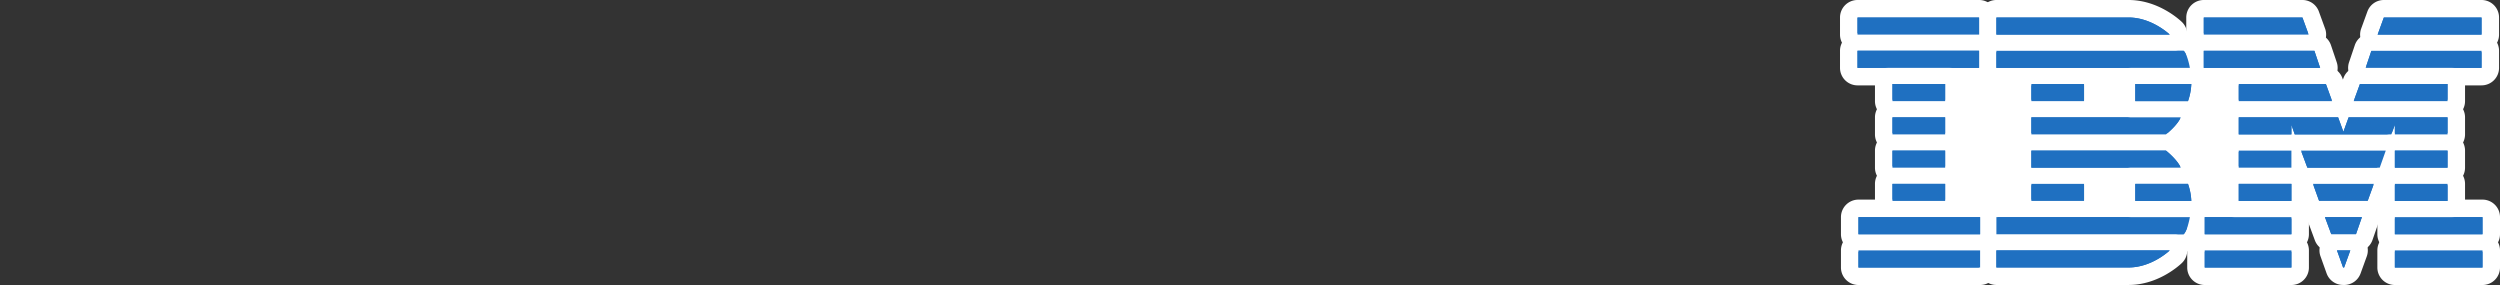 <svg xmlns="http://www.w3.org/2000/svg" viewBox="0 0 1000 114"><rect x="0" y="0" width="1000" height="114" fill="#333333" stroke="none"/><title>logo_right</title><g id="Layer_2" data-name="Layer 2"><rect x="770.981" y="22.057" width="83.134" height="63.111" fill="#fff"/><rect x="854.115" y="28.28" width="55.088" height="60.444" fill="#fff"/></g><g id="Ebene_1" data-name="Ebene 1"><rect x="739.503" y="3.5" width="55.662" height="13.842" rx="3.5" fill="#1f70c1"/><path d="M791.664,7v6.842H743.003V7h48.662m0-7H743.003a7,7,0,0,0-7,7v6.842a7,7,0,0,0,7,7h48.662a7,7,0,0,0,7-7V7a7,7,0,0,0-7-7Z" fill="#fff"/><rect x="809.043" y="30.111" width="28.074" height="13.851" rx="3.5" fill="#1f70c1"/><path d="M833.617,33.611v6.85H812.543v-6.85h21.074m0-7H812.543a7,7,0,0,0-7,7v6.85a7,7,0,0,0,7,7h21.074a7,7,0,0,0,7-7v-6.85a7,7,0,0,0-7-7Z" fill="#fff"/><rect x="739.503" y="16.805" width="55.662" height="13.842" rx="3.5" fill="#1f70c1"/><path d="M791.664,20.305v6.843H743.003V20.305h48.662m0-7H743.003a7,7,0,0,0-7,7v6.843a7,7,0,0,0,7,7h48.662a7,7,0,0,0,7-7V20.305a7,7,0,0,0-7-7Z" fill="#fff"/><rect x="753.487" y="30.111" width="28.074" height="13.851" rx="3.5" fill="#1f70c1"/><path d="M778.061,33.611v6.85H756.987v-6.85h21.074m0-7H756.987a7,7,0,0,0-7,7v6.85a7,7,0,0,0,7,7h21.074a7,7,0,0,0,7-7v-6.85a7,7,0,0,0-7-7Z" fill="#fff"/><rect x="753.487" y="43.426" width="28.074" height="13.843" rx="3.5" fill="#1f70c1"/><path d="M778.061,46.926v6.842H756.987V46.926h21.074m0-7H756.987a7,7,0,0,0-7,7v6.842a7,7,0,0,0,7,7h21.074a7,7,0,0,0,7-7V46.926a7,7,0,0,0-7-7Z" fill="#fff"/><rect x="753.487" y="56.731" width="28.074" height="13.843" rx="3.5" fill="#1f70c1"/><path d="M778.061,60.231v6.843H756.987V60.231h21.074m0-7H756.987a7,7,0,0,0-7,7v6.843a7,7,0,0,0,7,7h21.074a7,7,0,0,0,7-7V60.231a7,7,0,0,0-7-7Z" fill="#fff"/><path d="M812.543,57.269a3.5,3.5,0,0,1-3.5-3.5V46.926a3.5,3.5,0,0,1,3.5-3.5h59.766a3.5,3.5,0,0,1,3.215,4.885c-1.74,4.039-6.468,7.802-7,8.218a3.501,3.501,0,0,1-2.152.74Z" fill="#1f70c1"/><path d="M872.308,46.926h.005m-.005,0c-1.435,3.332-5.938,6.842-5.938,6.842H812.543V46.926H872.308m.005-7h-59.77a7,7,0,0,0-7,7v6.842a7,7,0,0,0,7,7h53.828a7,7,0,0,0,4.304-1.48c.968-.755,5.819-4.69,7.935-9.306A7.002,7.002,0,0,0,872.313,39.926Zm-.005,14h0Z" fill="#fff"/><rect x="753.487" y="70.037" width="28.074" height="13.842" rx="3.5" fill="#1f70c1"/><path d="M778.061,73.537v6.842H756.987v-6.842h21.074m0-7H756.987a7,7,0,0,0-7,7v6.842a7,7,0,0,0,7,7h21.074a7,7,0,0,0,7-7v-6.842a7,7,0,0,0-7-7Z" fill="#fff"/><rect x="739.883" y="96.658" width="55.662" height="13.842" rx="3.5" fill="#1f70c1"/><path d="M792.045,100.157V107H743.383v-6.843h48.662m0-7H743.383a7,7,0,0,0-7,7V107a7,7,0,0,0,7,7h48.662a7,7,0,0,0,7-7v-6.843a7,7,0,0,0-7-7Z" fill="#fff"/><path d="M946.252,30.647a3.501,3.501,0,0,1-3.316-4.619l2.306-6.832a3.5,3.5,0,0,1,3.316-2.381h44.061a3.5,3.5,0,0,1,3.5,3.5v6.832a3.5,3.5,0,0,1-3.5,3.5Z" fill="#1f70c1"/><path d="M992.618,20.315v6.832h-46.366l2.305-6.832h44.061m0-7h-44.061a7,7,0,0,0-6.633,4.762l-2.305,6.832a7,7,0,0,0,6.633,9.238h46.366a7,7,0,0,0,7-7V20.315a7,7,0,0,0-7-7Z" fill="#fff"/><path d="M895.491,43.961a3.5,3.5,0,0,1-3.5-3.5V33.611a3.5,3.5,0,0,1,3.5-3.5h34.873a3.5,3.5,0,0,1,3.289,2.304l2.49,6.851a3.5,3.5,0,0,1-3.289,4.696Z" fill="#1f70c1"/><path d="M930.364,33.611l2.491,6.85H895.491v-6.85l34.873-0m0-7-34.873 0a7,7,0,0,0-7,7v6.85a7,7,0,0,0,7,7h37.363a7,7,0,0,0,6.579-9.392l-2.491-6.85a7,7,0,0,0-6.579-4.608Z" fill="#fff"/><path d="M941.467,43.961a3.5,3.5,0,0,1-3.288-4.7l2.5-6.851a3.5,3.5,0,0,1,3.288-2.3h35.048a3.5,3.5,0,0,1,3.5,3.5v6.851a3.5,3.5,0,0,1-3.5,3.5Z" fill="#1f70c1"/><path d="M979.016,33.611v6.85h-37.548l2.5-6.85h35.048m0-7H943.967a7,7,0,0,0-6.576,4.6l-2.5,6.85a7,7,0,0,0,6.576,9.4h37.548a7,7,0,0,0,7-7v-6.85a7,7,0,0,0-7-7Z" fill="#fff"/><path d="M951.049,17.342a3.5,3.5,0,0,1-3.289-4.697l2.489-6.842a3.5,3.5,0,0,1,3.289-2.303h39.082a3.5,3.5,0,0,1,3.5,3.5v6.842a3.5,3.5,0,0,1-3.5,3.5Z" fill="#1f70c1"/><path d="M992.619,7v6.842H951.048L953.538,7h39.082m0-7H953.538a7,7,0,0,0-6.578,4.607L944.47,11.449a7,7,0,0,0,6.578,9.394h41.571a7,7,0,0,0,7-7V7a7,7,0,0,0-7-7Z" fill="#fff"/><path d="M798.558,30.647a3.5,3.5,0,0,1-3.5-3.5V20.315a3.5,3.5,0,0,1,3.5-3.5H873.47a3.5,3.5,0,0,1,2.468,1.018c2.137,2.125,3.133,6.806,3.462,8.72a3.499,3.499,0,0,1-3.449,4.093Z" fill="#1f70c1"/><path d="M873.47,20.315c1.576,1.566,2.48,6.832,2.48,6.832H798.558V20.315h74.912m0-7h-74.912a7,7,0,0,0-7,7v6.832a7,7,0,0,0,7,7h77.392a7,7,0,0,0,6.899-8.186c-.586-3.407-1.832-8.014-4.444-10.611A7,7,0,0,0,873.47,13.315Z" fill="#fff"/><rect x="809.043" y="70.037" width="28.074" height="13.842" rx="3.5" fill="#1f70c1"/><path d="M833.617,73.537v6.842H812.543v-6.842h21.074m0-7H812.543a7,7,0,0,0-7,7v6.842a7,7,0,0,0,7,7h21.074a7,7,0,0,0,7-7v-6.842a7,7,0,0,0-7-7Z" fill="#fff"/><path d="M881.507,17.342a3.5,3.5,0,0,1-3.5-3.5V7a3.5,3.5,0,0,1,3.5-3.5h39.463a3.5,3.5,0,0,1,3.289,2.303l2.49,6.842a3.5,3.5,0,0,1-3.289,4.697Z" fill="#1f70c1"/><path d="M920.97,7l2.49,6.842H881.507V7h39.463m0-7H881.507a7,7,0,0,0-7,7v6.842a7,7,0,0,0,7,7h41.953a7,7,0,0,0,6.578-9.394l-2.49-6.842A7,7,0,0,0,920.97,0Z" fill="#fff"/><path d="M812.543,70.574a3.5,3.5,0,0,1-3.5-3.5V60.231a3.5,3.5,0,0,1,3.5-3.5h53.828a3.499,3.499,0,0,1,2.157.744c.533.416,5.254,4.188,6.994,8.21a3.501,3.501,0,0,1-3.213,4.889Z" fill="#1f70c1"/><path d="M866.371,60.231s4.502,3.522,5.938,6.843H812.543V60.231h53.828m0-7H812.543a7,7,0,0,0-7,7v6.843a7,7,0,0,0,7,7h59.766a7,7,0,0,0,6.425-9.779c-2.04-4.717-7.063-8.805-8.049-9.577a7,7,0,0,0-4.314-1.487Z" fill="#fff"/><path d="M798.558,17.342a3.5,3.5,0,0,1-3.5-3.5V7a3.5,3.5,0,0,1,3.5-3.5h52.88c10.673,0,18.566,7.505,18.896,7.825a3.5,3.5,0,0,1-2.431,6.018Z" fill="#1f70c1"/><path d="M851.439,7c9.381,0,16.465,6.842,16.465,6.842H798.558V7h52.88m0-7H798.558a7,7,0,0,0-7,7v6.842a7,7,0,0,0,7,7h69.345a7,7,0,0,0,4.863-12.035C871.834,7.906,863.306,0,851.439,0Z" fill="#fff"/><rect x="891.991" y="56.731" width="28.074" height="13.843" rx="3.5" fill="#1f70c1"/><path d="M916.565,60.231v6.843H895.491V60.231h21.074m0-7H895.491a7,7,0,0,0-7,7v6.843a7,7,0,0,0,7,7h21.074a7,7,0,0,0,7-7V60.231a7,7,0,0,0-7-7Z" fill="#fff"/><path d="M927.649,83.879a3.499,3.499,0,0,1-3.292-2.312l-2.471-6.842a3.501,3.501,0,0,1,3.292-4.688h24.365a3.499,3.499,0,0,1,3.289,4.696l-2.489,6.842a3.5,3.5,0,0,1-3.289,2.304Z" fill="#1f70c1"/><path d="M949.544,73.537h.005m-.005,0-2.489,6.842H927.649l-2.47-6.842h24.365m.005-7H925.179a7,7,0,0,0-6.584,9.377l2.47,6.842a7,7,0,0,0,6.584,4.623h19.405a7,7,0,0,0,6.578-4.607l2.41-6.624a7.003,7.003,0,0,0-6.494-9.611Zm-.005,14h0Z" fill="#fff"/><path d="M922.942,70.574a3.501,3.501,0,0,1-3.28-2.278L917.114,61.453a3.501,3.501,0,0,1,3.28-4.722h33.915a3.5,3.5,0,0,1,3.3,4.668l-2.422,6.843a3.502,3.502,0,0,1-3.3,2.332Z" fill="#1f70c1"/><path d="M954.31,60.231h.005m-.005,0-2.422,6.843H922.942l-2.548-6.843h33.916m.005-7H920.394a7,7,0,0,0-6.56,9.443l2.548,6.843a7,7,0,0,0,6.56,4.557H951.888a7,7,0,0,0,6.599-4.664l2.344-6.623a7.004,7.004,0,0,0-6.516-9.556Zm-.005,14h0Z" fill="#fff"/><path d="M932.512,97.194a3.5,3.5,0,0,1-3.282-2.284L926.691,88.058a3.5,3.5,0,0,1,3.282-4.716h14.795a3.5,3.5,0,0,1,3.306,4.649l-2.383,6.852a3.5,3.5,0,0,1-3.306,2.351Z" fill="#1f70c1"/><path d="M944.768,86.843h.005m-.005,0-2.383,6.851h-9.873l-2.539-6.851h14.795m.005-7H929.973a7,7,0,0,0-6.564,9.432l2.539,6.851a7,7,0,0,0,6.564,4.567h9.873a7,7,0,0,0,6.612-4.7l2.306-6.63a7.004,7.004,0,0,0-6.53-9.52Zm-.005,14h0Z" fill="#fff"/><path d="M895.491,57.269a3.5,3.5,0,0,1-3.5-3.5V46.926a3.5,3.5,0,0,1,3.5-3.5h39.756a3.499,3.499,0,0,0,4.209,0h39.56a3.5,3.5,0,0,1,3.5,3.5v6.842a3.5,3.5,0,0,1-3.5,3.5H957.942a3.531,3.531,0,0,0-1.436,0H917.903a3.517,3.517,0,0,0-1.338 0Z" fill="#1f70c1"/><path d="M979.016,46.926v6.842H957.942V49.959l-1.436,3.809H917.903l-1.337-3.809v3.809H895.491V46.926h39.756l2.109,5.796,2.1-5.796h39.56m0-7H939.456a7.009,7.009,0,0,1-4.209,0H895.491a7,7,0,0,0-7,7v6.842a7,7,0,0,0,7,7h21.074c.227,0,.451-.011.673-.032q.329.031.665.031h38.604a7.068,7.068,0,0,1,1.436,0h21.073a7,7,0,0,0,7-7v-6.842a7,7,0,0,0-7-7Z" fill="#fff"/><rect x="954.442" y="96.658" width="42.058" height="13.842" rx="3.5" fill="#1f70c1"/><path d="M993,100.157V107H957.942v-6.843H993m0-7H957.942a7,7,0,0,0-7,7V107a7,7,0,0,0,7,7H993a7,7,0,0,0,7-7v-6.843a7,7,0,0,0-7-7Z" fill="#fff"/><path d="M937.155,110.48a3.5,3.5,0,0,1-3.223-2.32l-2.44-6.823a3.5,3.5,0,0,1,3.296-4.679h5.342a3.5,3.5,0,0,1,3.29,4.694l-2.48,6.832a3.501,3.501,0,0,1-3.289,2.306C937.625,110.49,937.155,110.48,937.155,110.48Z" fill="#1f70c1"/><path d="M934.788,100.157l5.341.001-2.48,6.832-.42-.009-2.441-6.824m0-7a7,7,0,0,0-6.591,9.358l2.441,6.824a7,7,0,0,0,6.436,4.641l.42.009q.078.002.156.002a7,7,0,0,0,6.579-4.611l2.48-6.832a7,7,0,0,0-6.579-9.389l-5.341-.001Z" fill="#fff"/><rect x="954.442" y="83.342" width="42.058" height="13.852" rx="3.5" fill="#1f70c1"/><path d="M993,86.843v6.851H957.942V86.843H993m0-7H957.942a7,7,0,0,0-7,7v6.851a7,7,0,0,0,7,7H993a7,7,0,0,0,7-7V86.843a7,7,0,0,0-7-7Z" fill="#fff"/><rect x="954.442" y="70.037" width="28.073" height="13.842" rx="3.5" fill="#1f70c1"/><path d="M979.016,73.537v6.842H957.942v-6.842h21.073m0-7H957.942a7,7,0,0,0-7,7v6.842a7,7,0,0,0,7,7h21.073a7,7,0,0,0,7-7v-6.842a7,7,0,0,0-7-7Z" fill="#fff"/><rect x="954.442" y="56.731" width="28.073" height="13.843" rx="3.5" fill="#1f70c1"/><path d="M979.016,60.231v6.843H957.942V60.231h21.073m0-7H957.942a7,7,0,0,0-7,7v6.843a7,7,0,0,0,7,7h21.073a7,7,0,0,0,7-7V60.231a7,7,0,0,0-7-7Z" fill="#fff"/><rect x="878.388" y="96.658" width="41.678" height="13.842" rx="3.5" fill="#1f70c1"/><path d="M916.567,100.157V107h-34.678v-6.843h34.678m0-7h-34.678a7,7,0,0,0-7,7V107a7,7,0,0,0,7,7h34.678a7,7,0,0,0,7-7v-6.843a7,7,0,0,0-7-7Z" fill="#fff"/><path d="M798.558,97.194a3.5,3.5,0,0,1-3.5-3.5V86.842a3.5,3.5,0,0,1,3.5-3.5h77.393a3.5,3.5,0,0,1,3.449,4.092c-.328,1.918-1.324,6.61-3.459,8.738a3.496,3.496,0,0,1-2.471,1.021Z" fill="#1f70c1"/><path d="M875.951,86.843h.005m-.005,0s-.905,5.281-2.48,6.851h-74.912V86.843h77.392m.005-7H798.558a7,7,0,0,0-7,7v6.851a7,7,0,0,0,7,7h74.912a7,7,0,0,0,4.941-2.042c2.546-2.538,3.793-6.993,4.395-10.379a7.006,7.006,0,0,0-6.851-8.431Zm-.005,14h0Z" fill="#fff"/><rect x="878.388" y="83.342" width="41.678" height="13.852" rx="3.5" fill="#1f70c1"/><path d="M916.567,86.843v6.851h-34.678V86.843h34.678m0-7h-34.678a7,7,0,0,0-7,7v6.851a7,7,0,0,0,7,7h34.678a7,7,0,0,0,7-7V86.843a7,7,0,0,0-7-7Z" fill="#fff"/><path d="M798.558,110.489a3.5,3.5,0,0,1-3.5-3.5v-6.831a3.5,3.5,0,0,1,3.5-3.5H867.904a3.5,3.5,0,0,1,2.429,6.02c-.33.318-8.222,7.812-18.894,7.812Z" fill="#1f70c1"/><path d="M867.904,100.157h.005m-.005,0s-7.083,6.832-16.465,6.832H798.558v-6.832h69.345m.005-7H798.558a7,7,0,0,0-7,7v6.832a7,7,0,0,0,7,7h52.88c11.474,0,19.825-7.382,21.207-8.682a6.999,6.999,0,0,0-4.738-12.15Zm-.005,14h0Z" fill="#fff"/><path d="M854.115,43.961a3.5,3.5,0,0,1-3.5-3.5V33.611a3.5,3.5,0,0,1,3.5-3.5H876.527a3.5,3.5,0,0,1,3.5,3.5,26.335,26.335,0,0,1-1.555,8.064,3.501,3.501,0,0,1-3.283,2.286Z" fill="#1f70c1"/><path d="M876.527,33.611h.005m-.005,0a23.313,23.313,0,0,1-1.338,6.85H854.115V33.611l22.412-0m.005-7h-.005l-22.412 0a7,7,0,0,0-7,7v6.85a7,7,0,0,0,7,7h21.074a7,7,0,0,0,6.566-4.572,29.802,29.802,0,0,0,1.771-9.038q.004-.119.004-.24a6.998,6.998,0,0,0-6.997-7Zm-.005,14h0Z" fill="#fff"/><path d="M854.115,83.879a3.5,3.5,0,0,1-3.5-3.5v-6.842a3.5,3.5,0,0,1,3.5-3.5h21.074a3.5,3.5,0,0,1,3.282,2.284,26.264,26.264,0,0,1,1.556,8.058,3.5,3.5,0,0,1-3.5,3.5Z" fill="#1f70c1"/><path d="M875.189,73.537a23.25,23.25,0,0,1,1.338,6.842H854.115v-6.842h21.074m0-7H854.115a7,7,0,0,0-7,7v6.842a7,7,0,0,0,7,7h22.412a7,7,0,0,0,7-7,29.497,29.497,0,0,0-1.774-9.273,7,7,0,0,0-6.564-4.569Z" fill="#fff"/><rect x="739.883" y="83.342" width="55.662" height="13.852" rx="3.5" fill="#1f70c1"/><path d="M792.045,86.843v6.851H743.383V86.843h48.662m0-7H743.383a7,7,0,0,0-7,7v6.851a7,7,0,0,0,7,7h48.662a7,7,0,0,0,7-7V86.843a7,7,0,0,0-7-7Z" fill="#fff"/><rect x="891.991" y="70.037" width="28.074" height="13.842" rx="3.5" fill="#1f70c1"/><path d="M916.565,73.537v6.842H895.491v-6.842h21.074m0-7H895.491a7,7,0,0,0-7,7v6.842a7,7,0,0,0,7,7h21.074a7,7,0,0,0,7-7v-6.842a7,7,0,0,0-7-7Z" fill="#fff"/><path d="M881.507,30.647a3.5,3.5,0,0,1-3.5-3.5V20.315a3.5,3.5,0,0,1,3.5-3.5H925.754A3.5,3.5,0,0,1,929.07,19.196l2.306,6.832a3.501,3.501,0,0,1-3.316,4.619Z" fill="#1f70c1"/><path d="M925.754,20.315l2.306,6.832h-46.553V20.315h44.247m0-7H881.507a7,7,0,0,0-7,7v6.832a7,7,0,0,0,7,7h46.553a7,7,0,0,0,6.632-9.239l-2.306-6.832a7,7,0,0,0-6.632-4.761Z" fill="#fff"/><path id="path4056" d="M743.003,7v6.843h48.662V7Zm55.556,0v6.843h69.345S860.82,7,851.439,7Zm82.948,0v6.843h41.953L920.97,7Zm72.031,0-2.49,6.843h41.571V7ZM743.003,20.305V27.148h48.662V20.305Zm55.556.01v6.832h77.392s-.905-5.266-2.48-6.832Zm82.948,0v6.832h46.553L925.754,20.315Zm67.05,0-2.305,6.832h46.366V20.315ZM756.987,33.611v6.85h21.074V33.611Zm55.556,0v6.85h21.074V33.611Zm41.572,0v6.85h21.074a23.312,23.312,0,0,0,1.338-6.85Zm41.376,0v6.85H932.854l-2.491-6.85Zm48.476,0-2.5,6.85h37.548V33.611ZM756.987,46.926v6.842h21.074V46.926Zm55.556,0v6.842h53.828s4.503-3.511,5.938-6.842Zm82.948,0v6.842h21.074V49.959l1.337,3.809h38.604l1.436-3.809v3.809h21.073v-6.842H939.456L937.356,52.722l-2.109-5.796ZM756.987,60.231v6.843h21.074V60.231Zm55.556,0v6.843h59.766c-1.436-3.32-5.938-6.843-5.938-6.843Zm82.948,0v6.843h21.074V60.231Zm24.903,0,2.548,6.843h28.946l2.422-6.843Zm37.548,0v6.843h21.073V60.231ZM756.987,73.537v6.842h21.074V73.537Zm55.556,0v6.842h21.074V73.537Zm41.572,0v6.842h22.412a23.25,23.25,0,0,0-1.338-6.842Zm41.376,0v6.842h21.074V73.537Zm29.688,0,2.47,6.842h19.405l2.489-6.842Zm32.763,0v6.842h21.073V73.537Zm-214.559,13.306v6.851h48.662V86.843Zm55.175,0v6.851h74.912c1.576-1.57,2.48-6.851,2.48-6.851Zm83.33,0v6.851h34.678V86.843Zm48.085,0,2.539,6.851h9.873l2.383-6.851Zm27.969,0v6.851H993V86.843Zm-214.559,13.315V107h48.662V100.157Zm55.175,0v6.832h52.88c9.382,0,16.465-6.832,16.465-6.832Zm83.33,0V107h34.678V100.157Zm52.899,0,2.441,6.824.42.009,2.48-6.832-5.341-.001Zm23.154,0V107H993V100.157Z" fill="#1f70c1"/></g></svg>